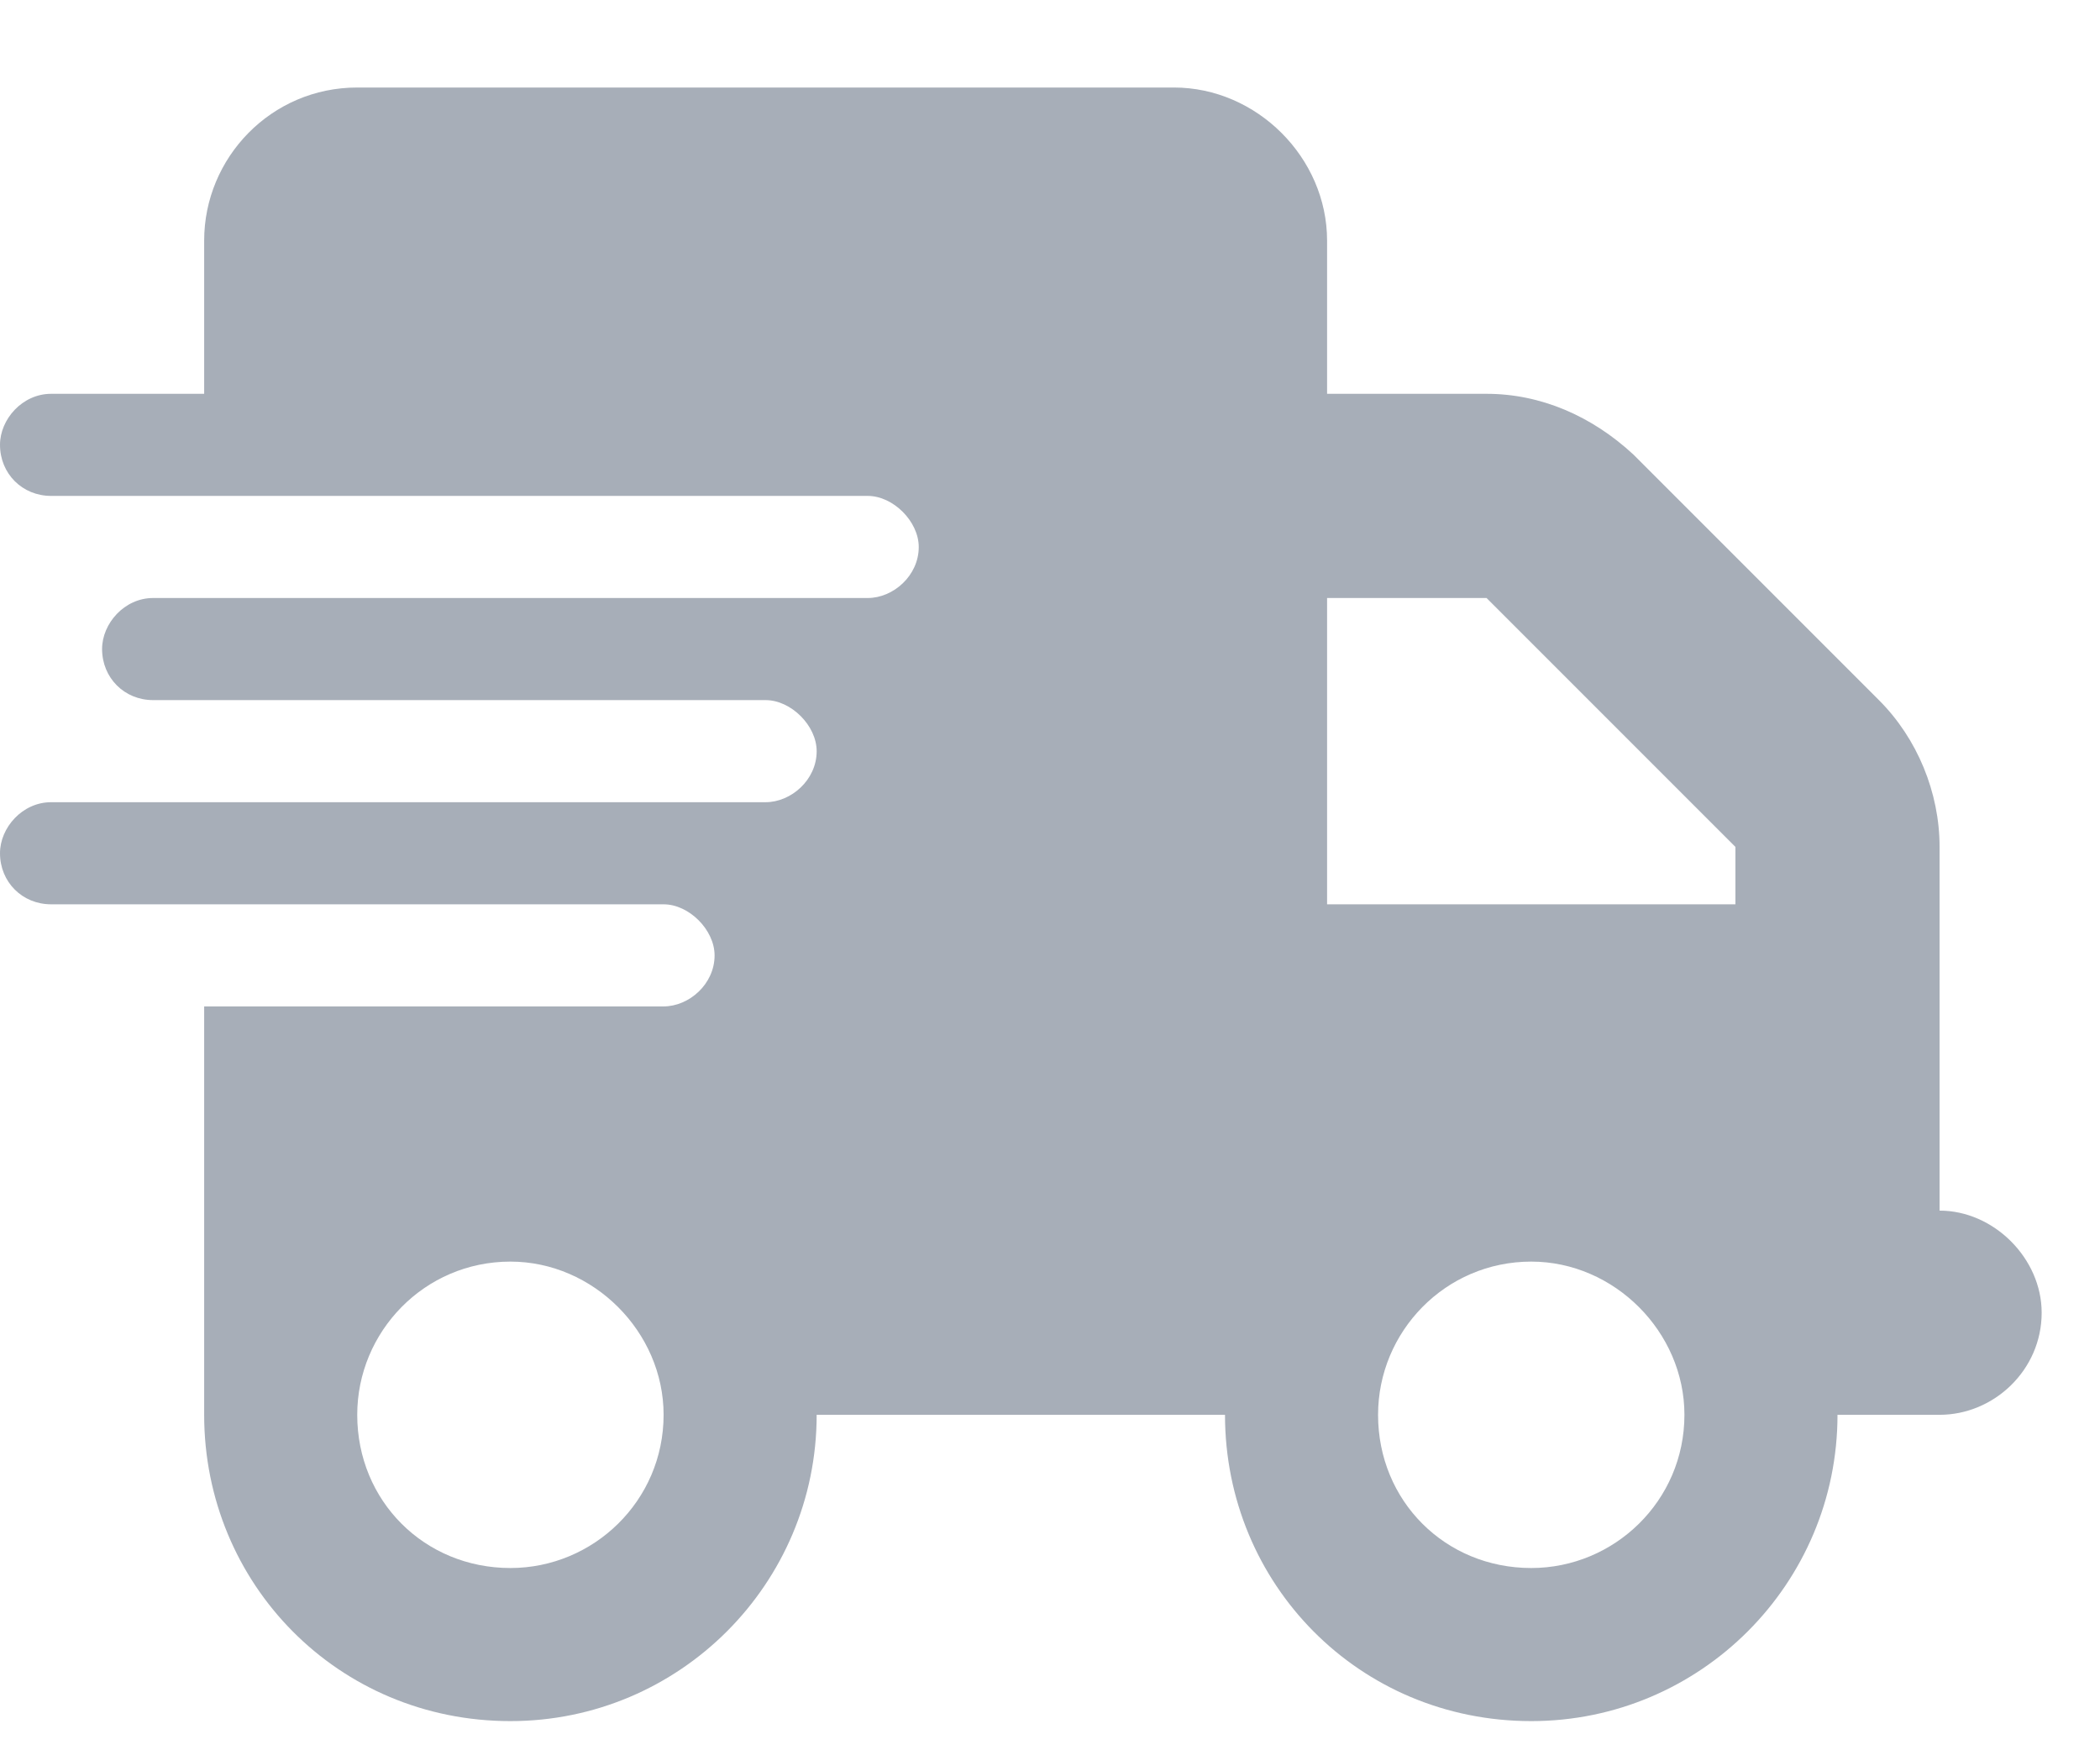 <svg width="18" height="15" viewBox="0 0 18 15" fill="none" xmlns="http://www.w3.org/2000/svg">
<path d="M3.062 0.75C2.324 0.75 1.75 1.352 1.75 2.062V3.375H0.438C0.191 3.375 0 3.594 0 3.812C0 4.059 0.191 4.25 0.438 4.25H7.438C7.656 4.25 7.875 4.469 7.875 4.688C7.875 4.934 7.656 5.125 7.438 5.125H1.312C1.066 5.125 0.875 5.344 0.875 5.562C0.875 5.809 1.066 6 1.312 6H6.562C6.781 6 7 6.219 7 6.438C7 6.684 6.781 6.875 6.562 6.875H0.438C0.191 6.875 0 7.094 0 7.312C0 7.559 0.191 7.75 0.438 7.75H5.688C5.906 7.75 6.125 7.969 6.125 8.188C6.125 8.434 5.906 8.625 5.688 8.625H1.75V12.125C1.75 13.574 2.898 14.75 4.375 14.75C5.824 14.75 7 13.574 7 12.125H10.5C10.5 13.574 11.648 14.75 13.125 14.75C14.574 14.75 15.75 13.574 15.75 12.125H16.625C17.09 12.125 17.5 11.742 17.5 11.25C17.5 10.785 17.09 10.375 16.625 10.375V7.258C16.625 6.793 16.434 6.328 16.105 6L14 3.895C13.645 3.566 13.207 3.375 12.742 3.375H11.375V2.062C11.375 1.352 10.773 0.75 10.062 0.75H3.062ZM14.875 7.258V7.75H11.375V5.125H12.742L14.875 7.258ZM4.375 13.438C3.637 13.438 3.062 12.863 3.062 12.125C3.062 11.414 3.637 10.812 4.375 10.812C5.086 10.812 5.688 11.414 5.688 12.125C5.688 12.863 5.086 13.438 4.375 13.438ZM14.438 12.125C14.438 12.863 13.836 13.438 13.125 13.438C12.387 13.438 11.812 12.863 11.812 12.125C11.812 11.414 12.387 10.812 13.125 10.812C13.836 10.812 14.438 11.414 14.438 12.125Z" fill="#A7AEB8"/>
</svg>
